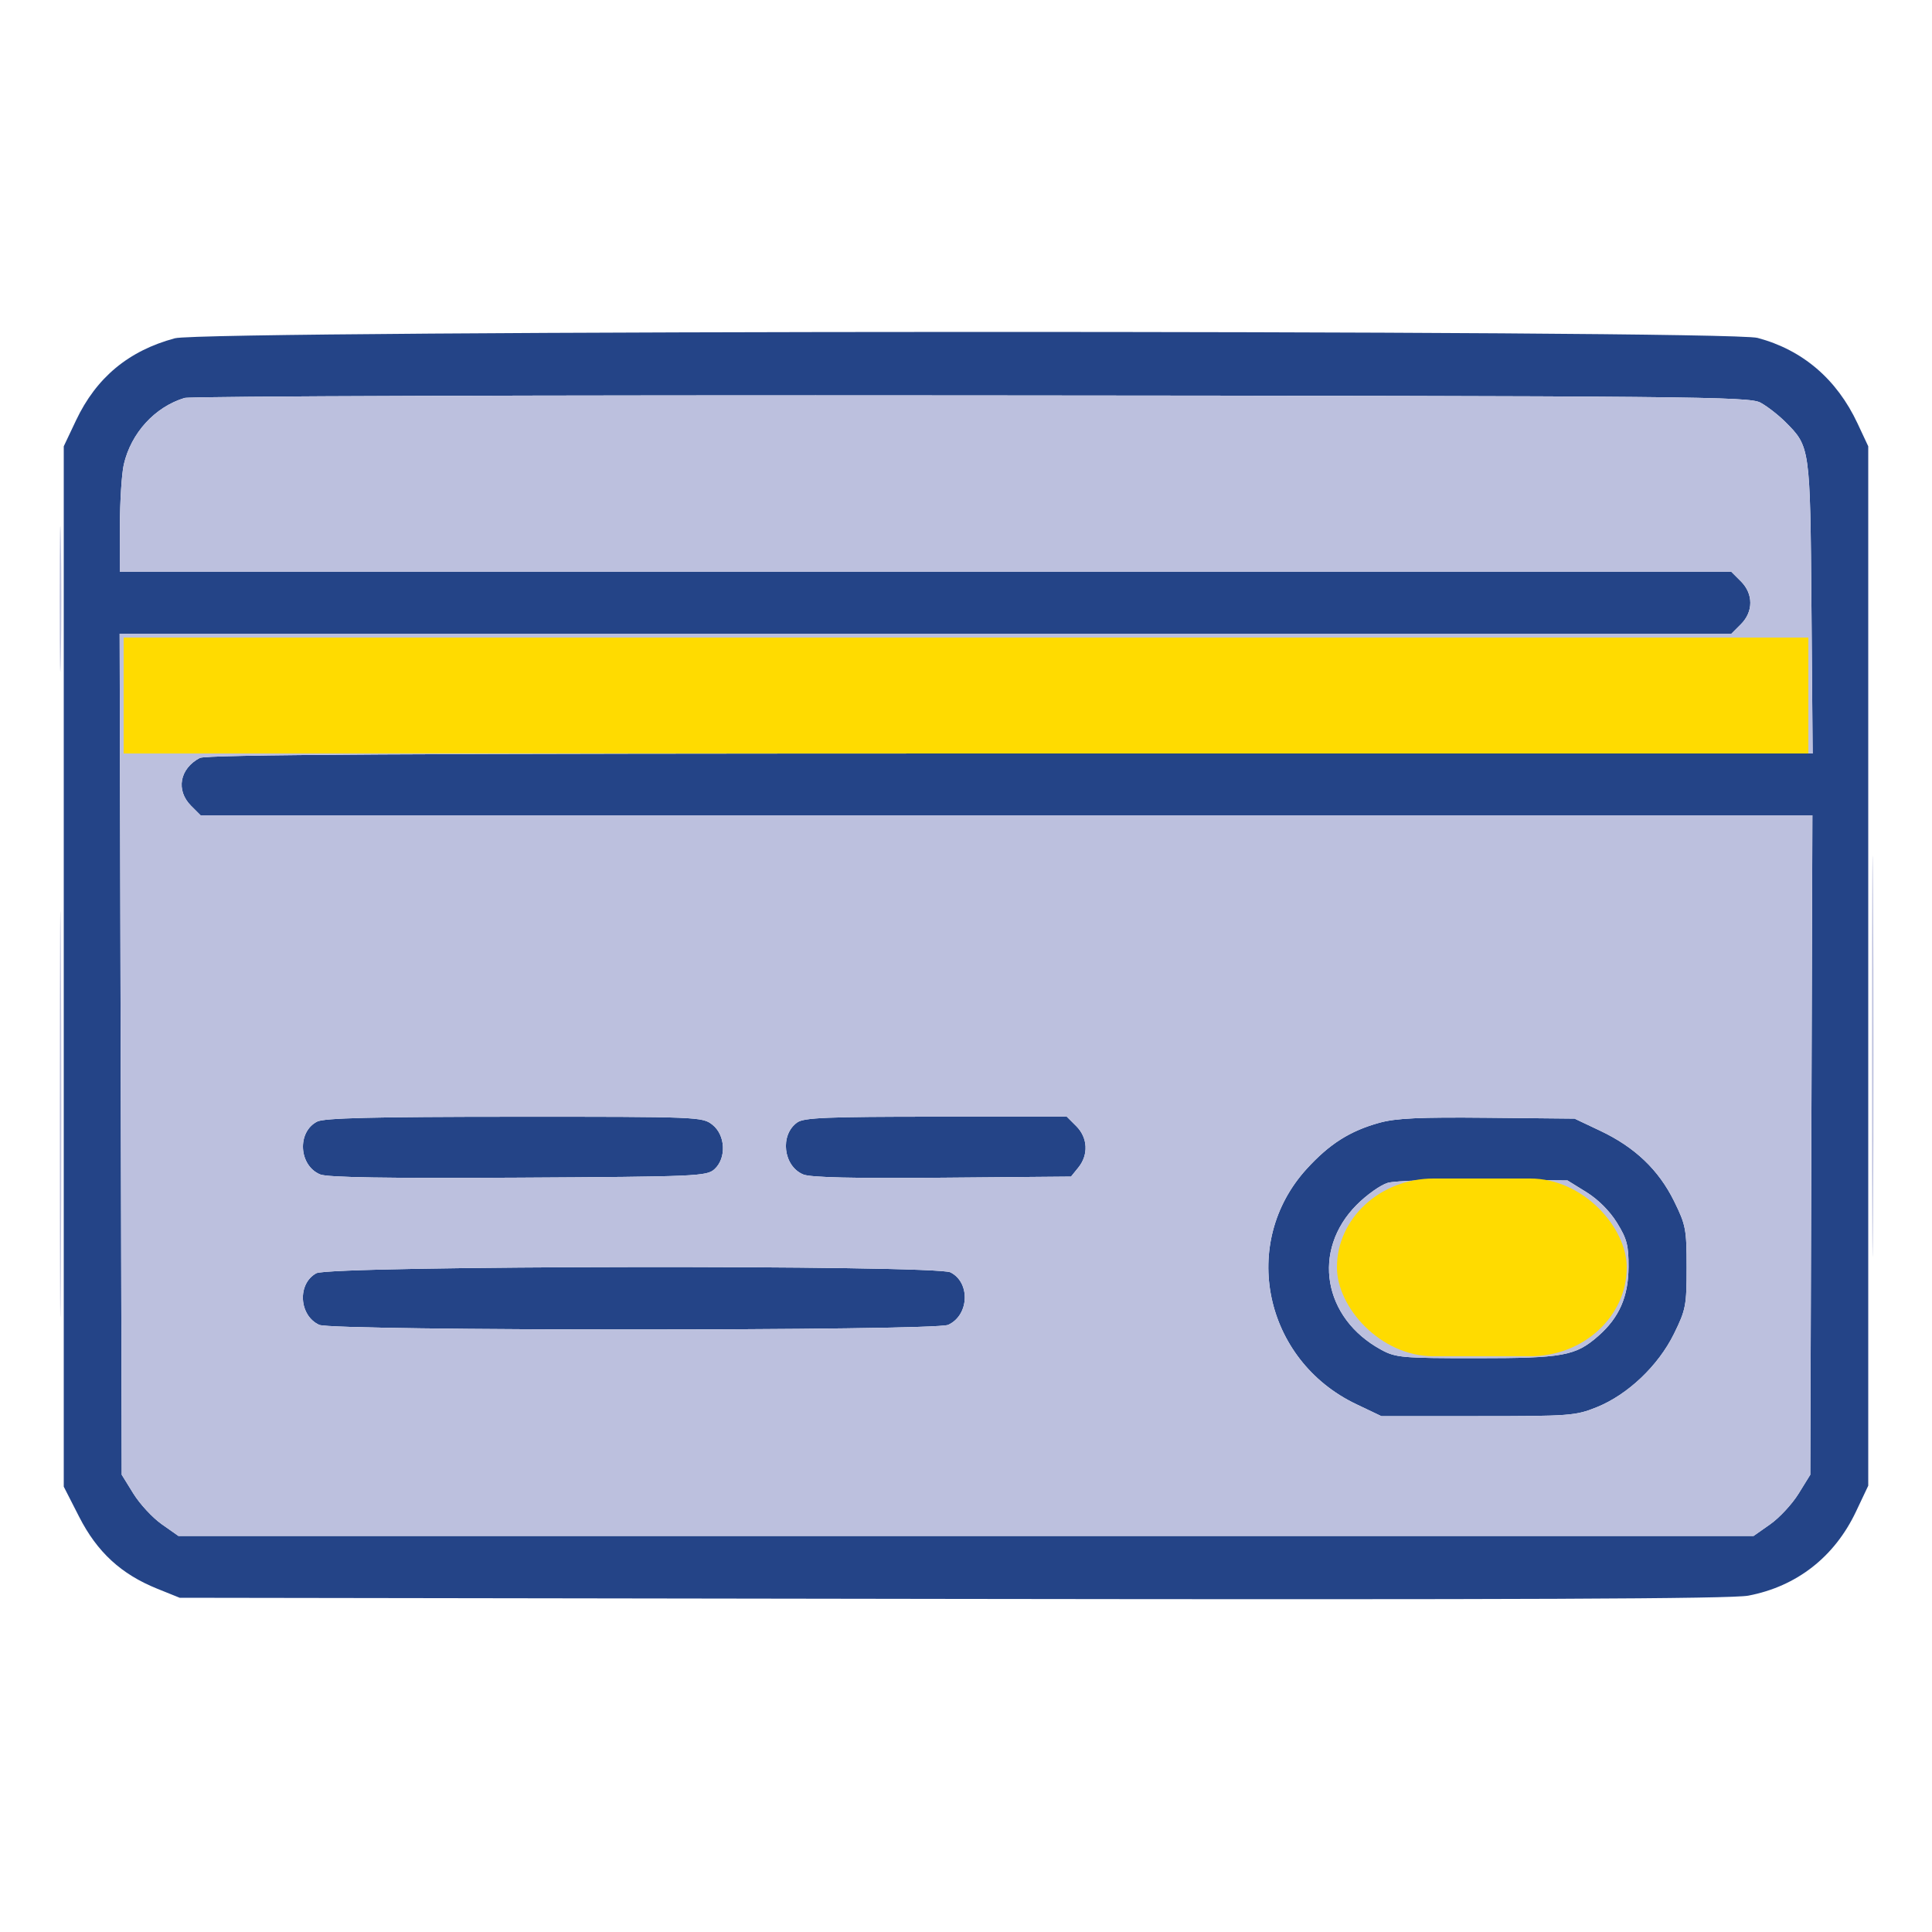 <svg xmlns="http://www.w3.org/2000/svg" width="500" height="500" viewBox="0 0 500 500" version="1.1">
<path d="M 45.251 87.545 C 33.275 90.770, 24.931 97.704, 19.674 108.799 L 16.500 115.500 16.500 250.123 L 16.500 384.745 20.500 392.579 C 25.144 401.674,
 31.349 407.389, 40.656 411.143 L 46.500 413.500 246.500 413.796 C 393.031 414.013, 448.095 413.787, 452.467 412.953 C 464.999 410.561, 474.767 402.934,
  480.326 391.201 L 483.500 384.500 483.500 250 L 483.500 115.500 480.723 109.570 C 475.359 98.116, 466.510 90.551, 454.842 87.446 C 446.868 85.323,
   53.147 85.419, 45.251 87.545 M 47.764 102.991 C 40.075 105.320, 33.918 112.060, 32.039 120.206 C 31.495 122.568, 31.038 129.787,
    31.024 136.250 L 31 148 239.545 148 L 448.091 148 450.545 150.455 C 453.793 153.702, 453.793 158.298,
     450.545 161.545 L 448.091 164 239.528 164 L 30.965 164 31.233 272.829 L 31.500 381.658 34.524 386.548 C 36.187 389.238,
      39.488 392.802, 41.860 394.469 L 46.172 397.500 250 397.500 L 453.828 397.500 458.140 394.469 C 460.512 392.802, 463.813 389.238,
       465.476 386.548 L 468.500 381.658 468.772 296.329 L 469.044 211 260.476 211 L 51.909 211 49.455 208.545 C 45.459 204.550, 46.469 198.941,
        51.684 196.163 C 53.325 195.290, 105.559 195, 261.489 195 L 469.110 195 468.805 157.250 C 468.469 115.647, 468.465 115.619, 462.037 109.191 C 460.250 107.404,
         457.373 105.167, 455.644 104.221 C 452.702 102.611, 439.556 102.489, 251.500 102.331 C 140.950 102.238, 49.269 102.535, 47.764 102.991 M 82.079 290.265 C 76.819 292.949,
          77.316 301.646, 82.861 303.942 C 84.744 304.722, 100.127 304.973, 134.171 304.778 C 180.365 304.514, 182.897 304.405, 184.896 302.595 C 188.053 299.736,
           187.778 293.757, 184.365 291.073 C 181.781 289.040, 180.795 289, 133.115 289.015 C 96.530 289.026, 83.901 289.335, 82.079 290.265 M 206.337 290.477 C 201.759 293.683,
            202.694 301.802, 207.888 303.954 C 209.766 304.732, 220.885 304.990, 243.892 304.790 L 277.179 304.500 279.089 302.139 C 281.750 298.852, 281.525 294.434,
             278.545 291.455 L 276.091 289 242.268 289 C 214.059 289, 208.095 289.245, 206.337 290.477 M 357.024 290.562 C 349.388 292.671, 344.100 296.016,
              338.204 302.467 C 320.705 321.614, 327.087 352.007, 351 363.403 L 357.500 366.500 382.500 366.500 C 406.334 366.500, 407.768 366.392, 413.247 364.179 C 421.274 360.938,
               429.171 353.431, 433.226 345.187 C 436.297 338.945, 436.500 337.876, 436.500 327.992 C 436.500 318.122, 436.294 317.034, 433.250 310.854 C 429.268 302.768,
                423.112 296.896, 414.180 292.665 L 407.500 289.500 385 289.275 C 367.450 289.100, 361.295 289.383, 357.024 290.562 M 359.147 306.118 C 357.303 306.664,
                 353.691 309.223, 351.119 311.805 C 339.393 323.582, 342.382 341.165, 357.500 349.338 C 361.229 351.354, 362.887 351.500, 382 351.500 C 404.562 351.500,
                  407.743 350.921, 413.645 345.739 C 419.055 340.988, 421.420 335.600, 421.463 327.922 C 421.495 322.308, 421.056 320.626, 418.474 316.448 C 416.600 313.417,
                   413.584 310.400, 410.556 308.526 L 405.664 305.500 384.082 305.313 C 372.113 305.210, 361.007 305.568, 359.147 306.118 M 81.866 329.511 C 76.891 332.214,
                    77.354 340.473, 82.615 342.870 C 86.132 344.473, 241.868 344.473, 245.385 342.870 C 250.821 340.394, 251.194 331.922, 245.983 329.286 C 242.069 327.306,
                     85.530 327.521, 81.866 329.511" stroke="none" fill="#244487" fill-rule="evenodd"/>
                    
                     <path d="M 47.764 102.991 C 40.075 105.320, 33.918 112.060,
                      32.039 120.206 C 31.495 122.568, 31.038 129.787, 31.024 136.250 L 31 148 239.545 148 L 448.091 148 450.545 150.455 C 453.793 153.702, 453.793 158.298, 
                      450.545 161.545 L 448.091 164 239.528 164 L 30.965 164 31.233 272.829 L 31.500 381.658 34.524 386.548 C 36.187 389.238, 39.488 392.802, 
                      41.860 394.469 L 46.172 397.500 250 397.500 L 453.828 397.500 458.140 394.469 C 460.512 392.802, 463.813 389.238,
                       465.476 386.548 L 468.500 381.658 468.772 296.329 L 469.044 211 260.476 211 L 51.909 211 49.455 208.545 C 45.459 204.550,
                        46.469 198.941, 51.684 196.163 C 53.325 195.290, 105.559 195, 261.489 195 L 469.110 195 468.805 157.250 C 468.469 115.647,
                         468.465 115.619, 462.037 109.191 C 460.250 107.404, 457.373 105.167, 455.644 104.221 C 452.702 102.611, 439.556 102.489,
                         
                          251.500 102.331 C 140.950 102.238, 49.269 102.535, 47.764 102.991 M 15.444 155 C 15.444 171.775, 15.581 178.637, 15.748 170.250 C 15.915 161.863,
                           15.915 148.137, 15.748 139.750 C 15.581 131.363, 15.444 138.225, 15.444 155 M 484.478 273.500 C 484.478 319.700, 484.600 338.454,
                            484.750 315.175 C 484.899 291.896, 484.899 254.096, 484.750 231.175 C 484.600 208.254, 484.478 227.300, 484.478 273.500 M 15.478 288.500 C 15.478 335.250,
                             15.600 354.229, 15.750 330.675 C 15.899 307.121, 15.899 268.871, 15.750 245.675 C 15.600 222.479, 15.478 241.750, 15.478 288.500 M 82.079 290.265 C 76.819 292.949,
                              77.316 301.646, 82.861 303.942 C 84.744 304.722, 100.127 304.973, 134.171 304.778 C 180.365 304.514, 182.897 304.405, 184.896 302.595 C 188.053 299.736,
                               187.778 293.757, 184.365 291.073 C 181.781 289.040, 180.795 289, 133.115 289.015 C 96.530 289.026, 83.901 289.335, 82.079 290.265 M 206.337 290.477 C 201.759 293.683,
                                202.694 301.802, 207.888 303.954 C 209.766 304.732, 220.885 304.990, 243.892 304.790 L 277.179 304.500 279.089 302.139 C 281.750 298.852, 281.525 294.434,
                                 278.545 291.455 L 276.091 289 242.268 289 C 214.059 289, 208.095 289.245, 206.337 290.477 M 357.024 290.562 C 349.388 292.671, 344.100 296.016,
                                  338.204 302.467 C 320.705 321.614, 327.087 352.007, 351 363.403 L 357.500 366.500 382.500 366.500 C 406.334 366.500, 407.768 366.392,
                                   413.247 364.179 C 421.274 360.938, 429.171 353.431, 433.226 345.187 C 436.297 338.945, 436.500 337.876, 436.500 327.992 C 436.500 318.122, 436.294 317.034,
                                    433.250 310.854 C 429.268 302.768, 423.112 296.896, 414.180 292.665 L 407.500 289.500 385 289.275 C 367.450 289.100, 361.295 289.383, 
                                    357.024 290.562 M 359.147 306.118 C 357.303 306.664, 353.691 309.223, 351.119 311.805 C 339.393 323.582, 342.382 341.165, 357.500 349.338 C 361.229 351.354,
                                     362.887 351.500, 382 351.500 C 404.562 351.500, 407.743 350.921, 413.645 345.739 C 419.055 340.988, 421.420 335.600,
                                      421.463 327.922 C 421.495 322.308, 421.056 320.626, 418.474 316.448 C 416.600 313.417, 413.584 310.400,
                                       410.556 308.526 L 405.664 305.500 384.082 305.313 C 372.113 305.210, 361.007 305.568, 359.147 306.118 M 81.866 329.511 C 76.891 332.214,
                                        77.354 340.473, 82.615 342.870 C 86.132 344.473, 241.868 344.473, 245.385 342.870 C 250.821 340.394, 251.194 331.922, 245.983 329.286 C 242.069 327.306,
                                         85.530 327.521, 81.866 329.511" stroke="none" fill="#bcc0de" fill-rule="evenodd"/>
                                          <rect class="cls-3" x="32" y="165" width="436" height="30" rx="0" fill="#ffdb00"/>
                                          <rect class="cls-3" x="346" y="305" width="75" height="46" rx="25" fill="#ffdb00"/>
                                          </svg>